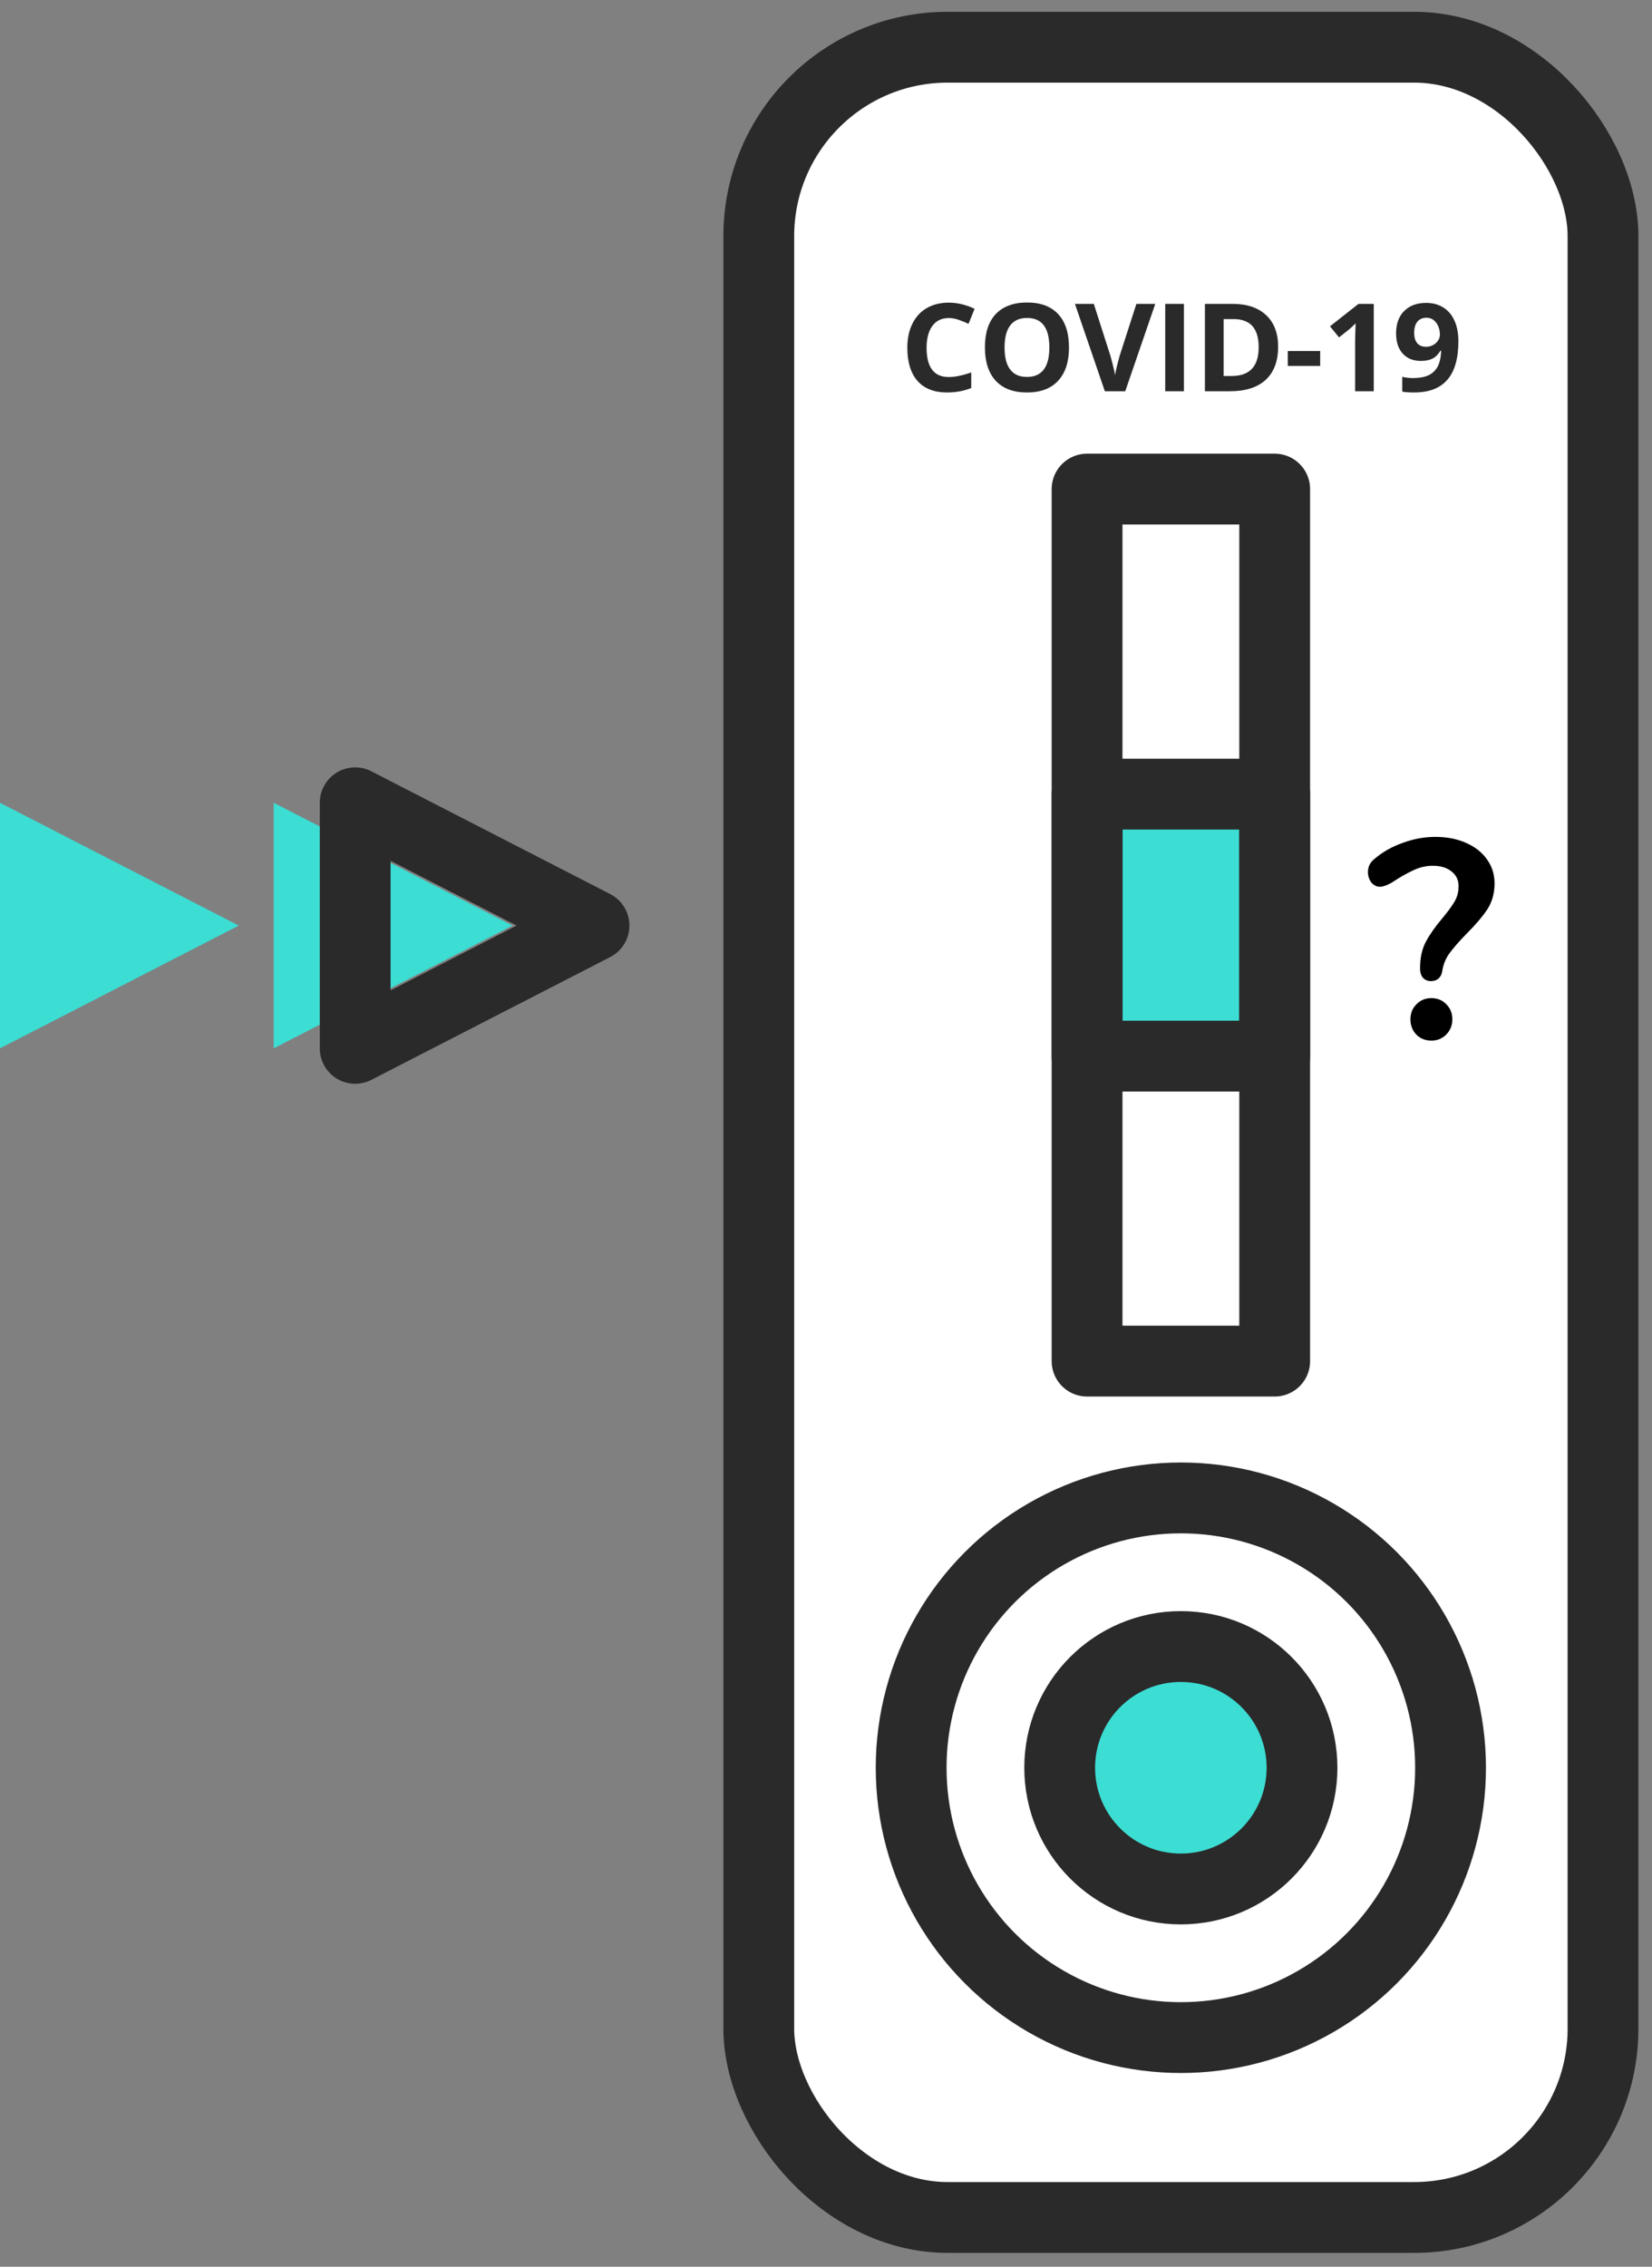 <svg width="35" height="48" viewBox="0 0 35 48" fill="none" xmlns="http://www.w3.org/2000/svg">
<rect x="0" y="0" width="35" height="48" fill="#808080" stroke="none"/>
<rect x="16.076" y="1" width="17.886" height="45.957" rx="4" fill="white" stroke="#2A2A2A" stroke-width="1.5" stroke-linecap="round" stroke-linejoin="round"/>
<path d="M20.1 6.735C19.951 6.735 19.835 6.791 19.753 6.902C19.672 7.013 19.631 7.167 19.631 7.365C19.631 7.778 19.787 7.984 20.1 7.984C20.232 7.984 20.39 7.952 20.577 7.887V8.216C20.424 8.279 20.252 8.311 20.063 8.311C19.791 8.311 19.583 8.229 19.439 8.067C19.295 7.903 19.223 7.668 19.223 7.363C19.223 7.171 19.258 7.002 19.329 6.858C19.4 6.713 19.501 6.602 19.633 6.525C19.766 6.448 19.922 6.409 20.1 6.409C20.282 6.409 20.464 6.452 20.648 6.539L20.52 6.858C20.45 6.825 20.379 6.796 20.309 6.772C20.238 6.747 20.168 6.735 20.1 6.735Z" fill="#2A2A2A"/>
<path d="M22.648 7.358C22.648 7.664 22.571 7.899 22.417 8.064C22.264 8.229 22.044 8.311 21.757 8.311C21.471 8.311 21.251 8.229 21.097 8.064C20.944 7.899 20.867 7.663 20.867 7.355C20.867 7.047 20.944 6.812 21.097 6.65C21.252 6.488 21.473 6.406 21.76 6.406C22.047 6.406 22.267 6.488 22.419 6.652C22.571 6.815 22.648 7.051 22.648 7.358ZM21.283 7.358C21.283 7.565 21.322 7.72 21.402 7.825C21.481 7.929 21.599 7.982 21.757 7.982C22.074 7.982 22.232 7.774 22.232 7.358C22.232 6.941 22.075 6.733 21.76 6.733C21.602 6.733 21.483 6.785 21.403 6.891C21.323 6.996 21.283 7.151 21.283 7.358Z" fill="#2A2A2A"/>
<path d="M24.076 6.435H24.476L23.84 8.285H23.408L22.774 6.435H23.174L23.526 7.536C23.545 7.601 23.565 7.677 23.586 7.764C23.607 7.85 23.62 7.91 23.625 7.944C23.635 7.866 23.667 7.73 23.721 7.536L24.076 6.435Z" fill="#2A2A2A"/>
<path d="M24.687 8.285V6.435H25.083V8.285H24.687Z" fill="#2A2A2A"/>
<path d="M27.079 7.343C27.079 7.647 26.991 7.881 26.816 8.043C26.641 8.204 26.388 8.285 26.057 8.285L25.528 8.285V6.435H26.115C26.42 6.435 26.657 6.515 26.826 6.675C26.995 6.834 27.079 7.057 27.079 7.343ZM26.667 7.353C26.667 6.955 26.49 6.757 26.135 6.757H25.924V7.962H26.094C26.476 7.962 26.667 7.759 26.667 7.353Z" fill="#2A2A2A"/>
<path d="M27.283 7.749V7.433H27.97V7.749H27.283Z" fill="#2A2A2A"/>
<path d="M29.105 8.285H28.71V7.215L28.714 7.039L28.721 6.847C28.655 6.912 28.609 6.954 28.584 6.974L28.369 7.145L28.178 6.91L28.781 6.435H29.105V8.285Z" fill="#2A2A2A"/>
<path d="M30.898 7.225C30.898 7.589 30.821 7.862 30.665 8.041C30.51 8.221 30.275 8.311 29.961 8.311C29.85 8.311 29.766 8.305 29.709 8.293V7.979C29.78 7.997 29.855 8.006 29.934 8.006C30.066 8.006 30.175 7.987 30.26 7.949C30.345 7.91 30.41 7.85 30.456 7.768C30.501 7.685 30.527 7.572 30.534 7.427H30.518C30.469 7.507 30.412 7.562 30.347 7.595C30.282 7.627 30.201 7.643 30.104 7.643C29.941 7.643 29.813 7.591 29.719 7.488C29.625 7.384 29.578 7.241 29.578 7.057C29.578 6.858 29.635 6.702 29.748 6.587C29.863 6.472 30.018 6.414 30.214 6.414C30.352 6.414 30.473 6.446 30.576 6.51C30.68 6.574 30.76 6.667 30.815 6.79C30.87 6.911 30.898 7.056 30.898 7.225ZM30.222 6.728C30.14 6.728 30.076 6.756 30.03 6.811C29.984 6.867 29.961 6.947 29.961 7.052C29.961 7.141 29.982 7.212 30.023 7.264C30.065 7.317 30.129 7.343 30.214 7.343C30.294 7.343 30.363 7.317 30.42 7.266C30.477 7.213 30.506 7.153 30.506 7.086C30.506 6.985 30.479 6.901 30.425 6.831C30.372 6.762 30.304 6.728 30.222 6.728Z" fill="#2A2A2A"/>
<path d="M23.031 17H27.006V22.548H23.031V17Z" fill="#3CDDD3"/>
<circle cx="25.401" cy="37.401" r="2.401" fill="#3CDDD3"/>
<rect x="23.031" y="10.357" width="3.975" height="18.466" stroke="#2A2A2A" stroke-width="1.5" stroke-linecap="round" stroke-linejoin="round"/>
<rect x="23.031" y="16.816" width="3.975" height="5.548" stroke="#2A2A2A" stroke-width="1.5" stroke-linecap="round" stroke-linejoin="round"/>
<circle cx="25.018" cy="37.434" r="5.714" stroke="#2A2A2A" stroke-width="1.5" stroke-linecap="round" stroke-linejoin="round"/>
<circle cx="25.018" cy="37.434" r="2.567" stroke="#2A2A2A" stroke-width="1.5" stroke-linecap="round" stroke-linejoin="round"/>
<path d="M5.799 22.2V17L10.858 19.6L5.799 22.2Z" fill="#3CDDD3"/>
<path d="M0 22.2V17L5.059 19.6L0 22.2Z" fill="#3CDDD3"/>
<path d="M7.525 22.2V17L12.585 19.6L7.525 22.2Z" stroke="#2A2A2A" stroke-width="1.5" stroke-linecap="round" stroke-linejoin="round"/>
<path d="M30.314 20.776C30.246 20.776 30.19 20.752 30.146 20.704C30.106 20.656 30.086 20.59 30.086 20.506C30.086 20.286 30.126 20.1 30.206 19.948C30.286 19.796 30.402 19.63 30.554 19.45C30.674 19.306 30.762 19.186 30.818 19.09C30.874 18.994 30.902 18.886 30.902 18.766C30.902 18.634 30.852 18.53 30.752 18.454C30.656 18.374 30.524 18.334 30.356 18.334C30.212 18.334 30.074 18.366 29.942 18.43C29.81 18.49 29.656 18.578 29.48 18.694C29.38 18.75 29.298 18.778 29.234 18.778C29.166 18.778 29.106 18.748 29.054 18.688C29.006 18.624 28.982 18.55 28.982 18.466C28.982 18.35 29.03 18.256 29.126 18.184C29.294 18.04 29.492 17.928 29.72 17.848C29.948 17.764 30.178 17.722 30.41 17.722C30.654 17.722 30.87 17.764 31.058 17.848C31.25 17.932 31.398 18.048 31.502 18.196C31.61 18.344 31.664 18.514 31.664 18.706C31.664 18.914 31.614 19.096 31.514 19.252C31.414 19.404 31.268 19.576 31.076 19.768C30.912 19.936 30.788 20.078 30.704 20.194C30.624 20.306 30.574 20.434 30.554 20.578C30.542 20.642 30.514 20.692 30.47 20.728C30.43 20.76 30.378 20.776 30.314 20.776ZM30.326 22.036C30.198 22.036 30.092 21.994 30.008 21.91C29.924 21.822 29.882 21.714 29.882 21.586C29.882 21.458 29.924 21.352 30.008 21.268C30.092 21.18 30.198 21.136 30.326 21.136C30.454 21.136 30.56 21.18 30.644 21.268C30.728 21.352 30.77 21.458 30.77 21.586C30.77 21.714 30.726 21.822 30.638 21.91C30.554 21.994 30.45 22.036 30.326 22.036Z" fill="black"/>
</svg>
